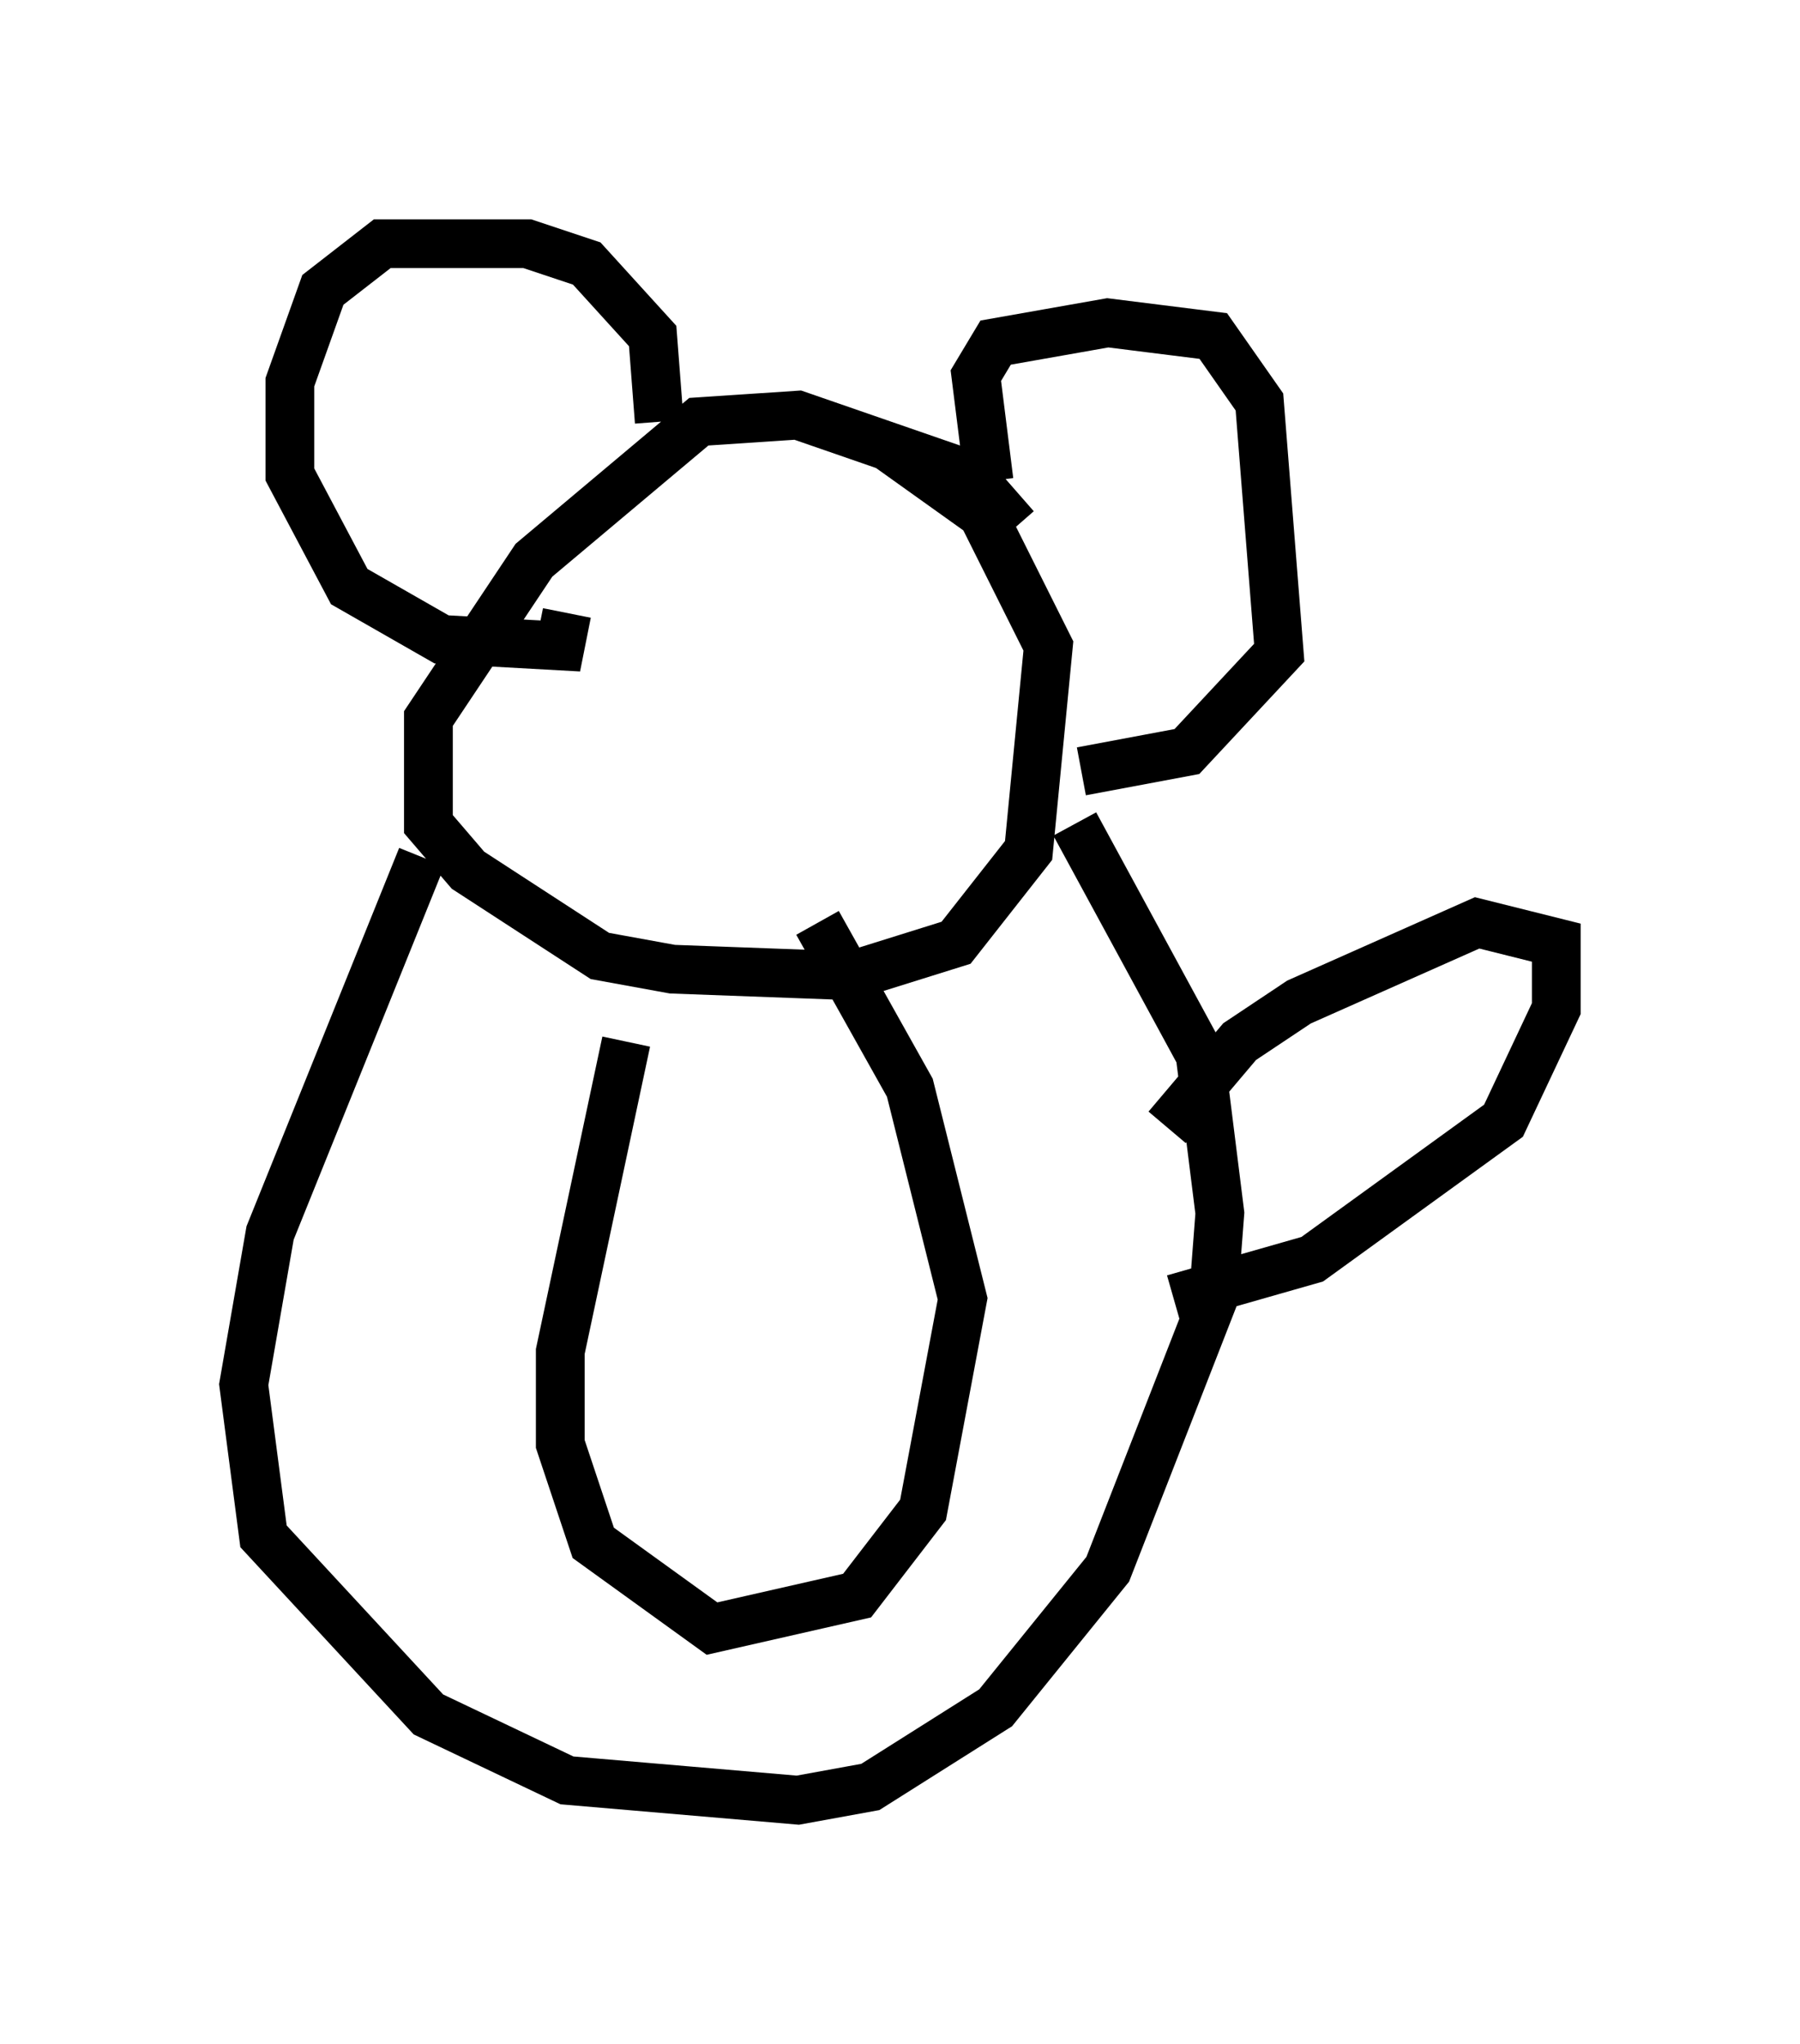 <?xml version="1.0" encoding="utf-8" ?>
<svg baseProfile="full" height="41.935" version="1.1" width="36.928" xmlns="http://www.w3.org/2000/svg" xmlns:ev="http://www.w3.org/2001/xml-events" xmlns:xlink="http://www.w3.org/1999/xlink"><defs /><rect fill="white" height="41.935" width="36.928" x="0" y="0" /><path d="M21.779, 12.848 m-0.947, -2.03 l-0.947, -1.083 -3.518, -1.218 l-2.03, 0.135 -3.383, 2.842 l-2.165, 3.248 0.0, 2.165 l0.812, 0.947 2.706, 1.759 l1.488, 0.271 3.654, 0.135 l2.165, -0.677 1.488, -1.894 l0.406, -4.195 -1.353, -2.706 l-1.894, -1.353 m2.03, 0.677 l-0.271, -2.165 0.406, -0.677 l2.3, -0.406 2.165, 0.271 l0.947, 1.353 0.406, 5.142 l-1.894, 2.03 -2.165, 0.406 m-8.66, -7.172 l-0.135, -1.759 -1.353, -1.488 l-1.218, -0.406 -2.977, 0.0 l-1.218, 0.947 -0.677, 1.894 l0.0, 1.894 1.218, 2.3 l1.894, 1.083 2.436, 0.135 l0.135, -0.677 m-2.977, 5.007 l-3.112, 7.713 -0.541, 3.112 l0.406, 3.112 3.383, 3.654 l2.842, 1.353 4.736, 0.406 l1.488, -0.271 2.571, -1.624 l2.3, -2.842 2.165, -5.548 l0.135, -1.759 -0.406, -3.248 l-2.571, -4.736 m-9.202, 4.465 l-1.353, 6.36 0.0, 1.894 l0.677, 2.03 2.436, 1.759 l2.977, -0.677 1.353, -1.759 l0.812, -4.33 -1.083, -4.33 l-1.894, -3.383 m7.172, 4.195 l1.488, -1.759 1.218, -0.812 l3.654, -1.624 1.624, 0.406 l0.0, 1.353 -1.083, 2.3 l-3.924, 2.842 -2.842, 0.812 " fill="none" stroke="black" stroke-width="1" /></svg>